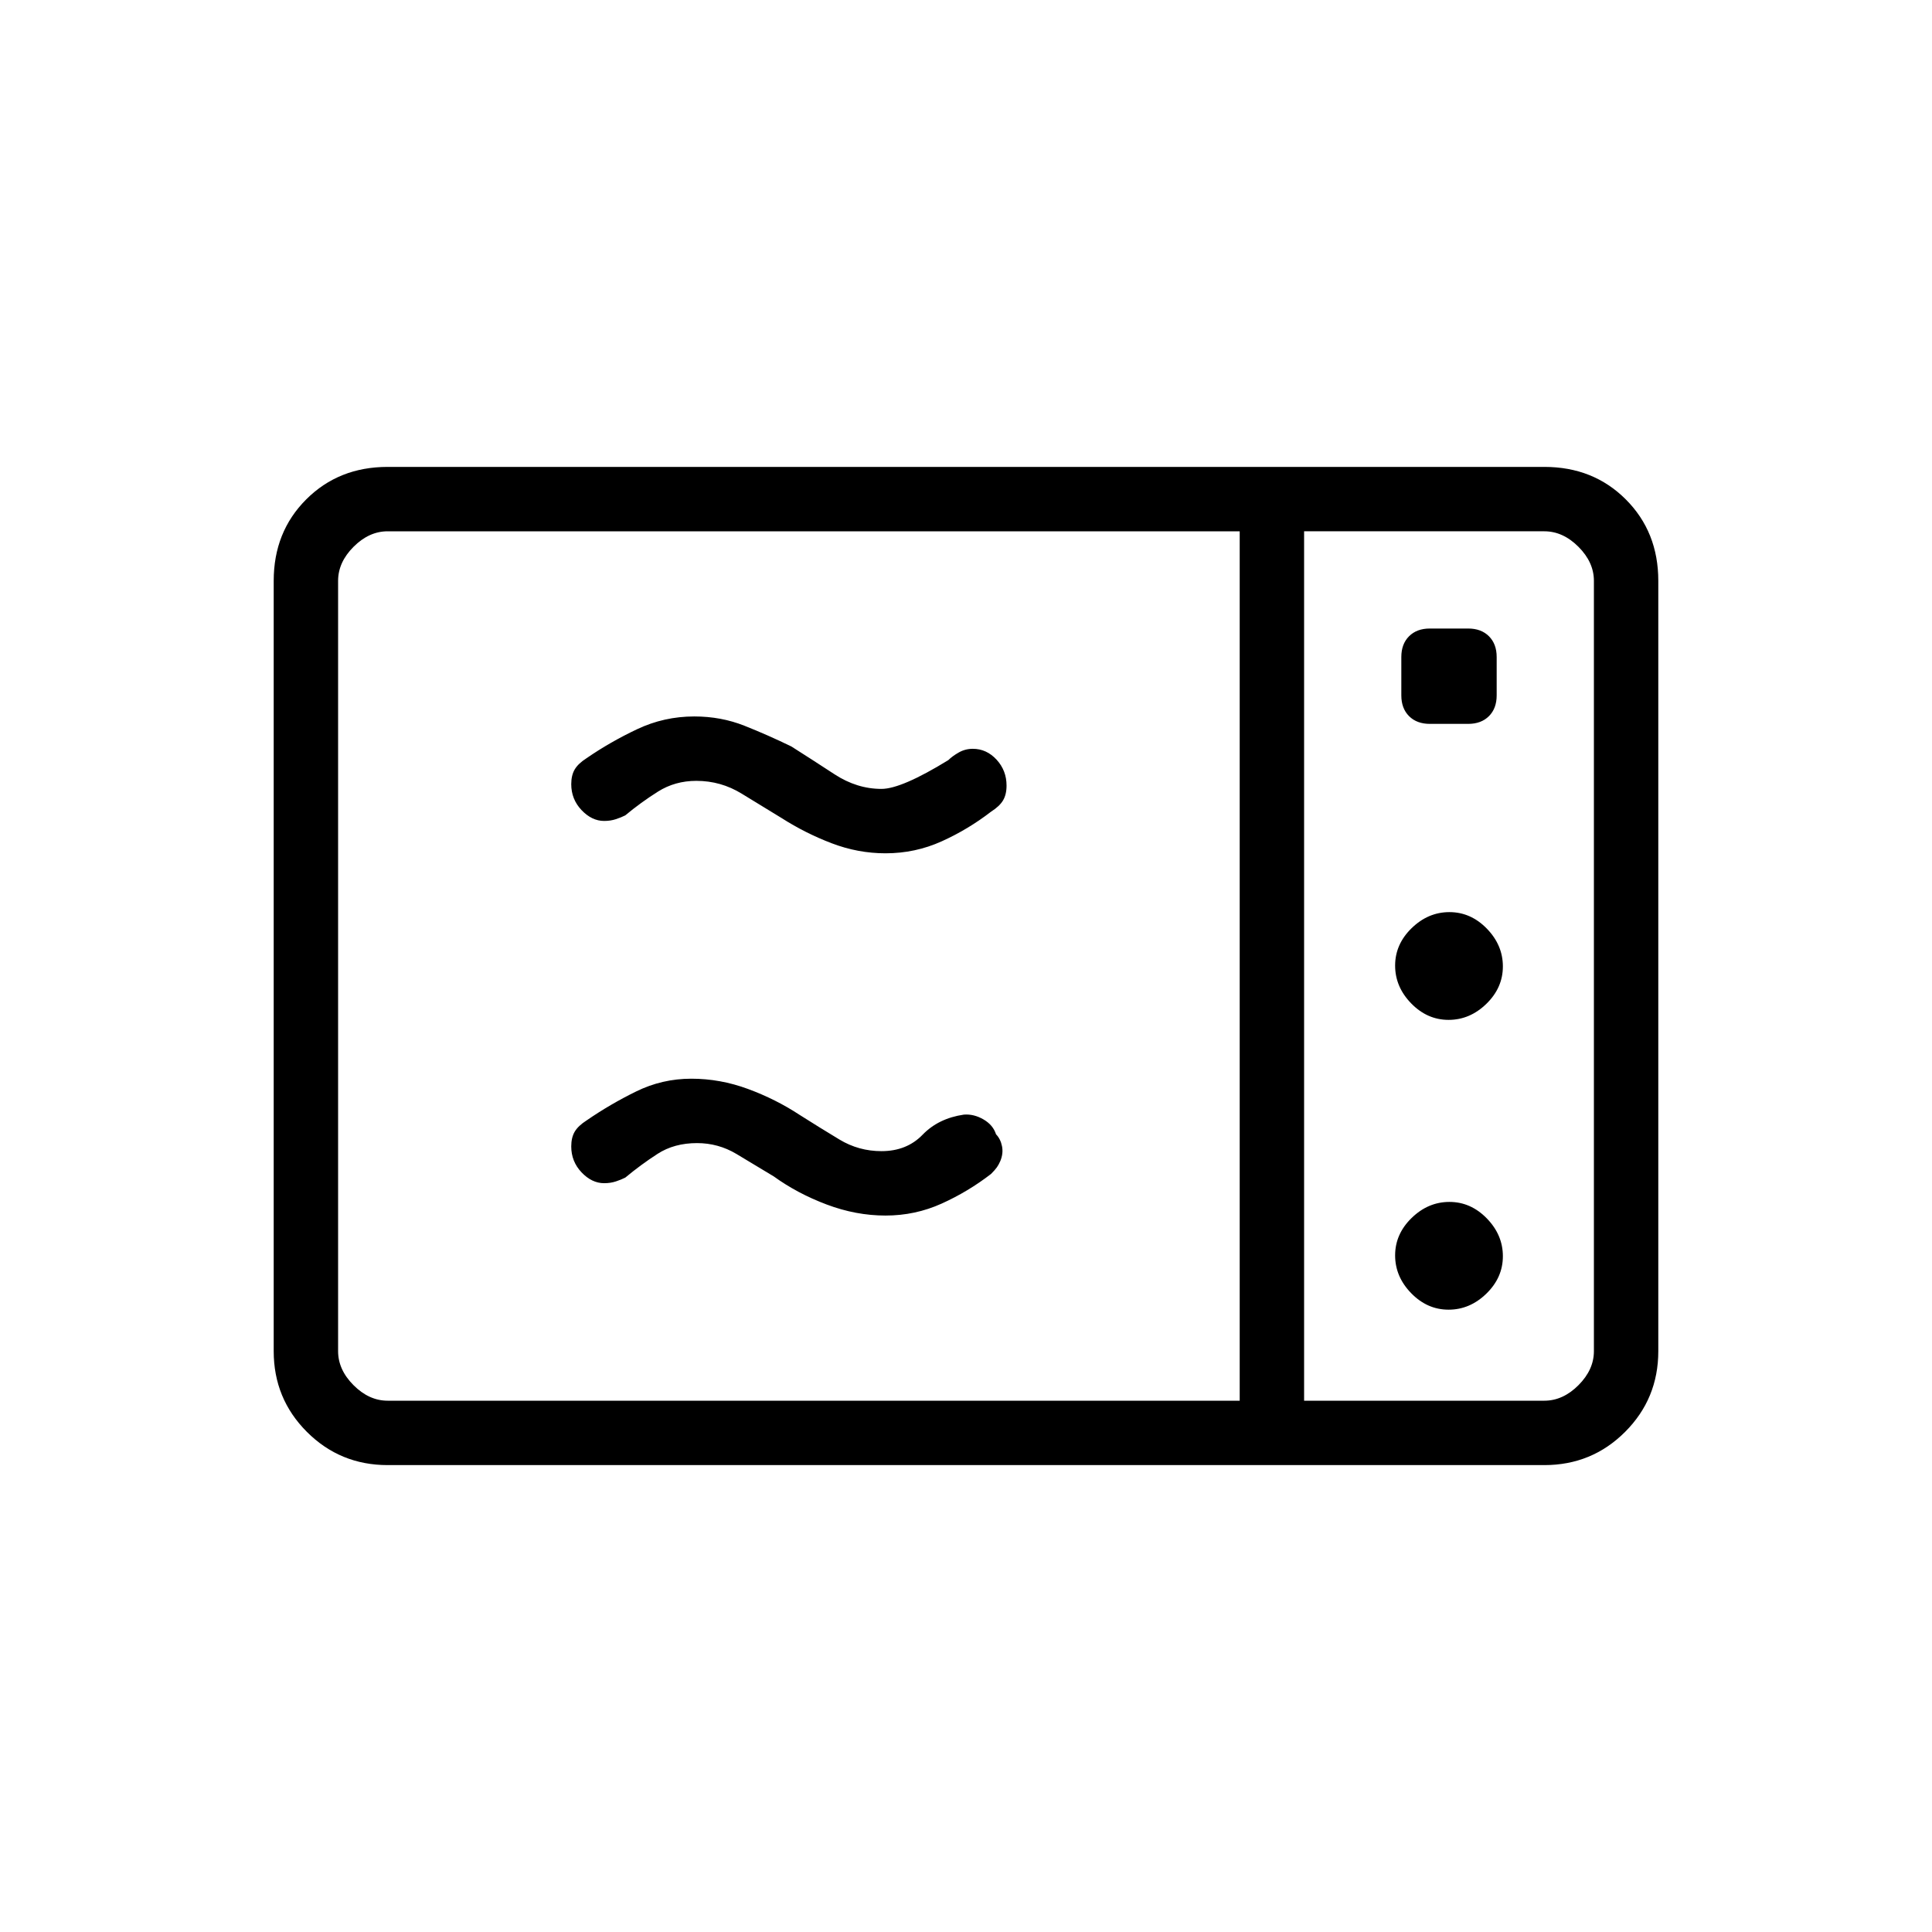<svg xmlns="http://www.w3.org/2000/svg" height="20" viewBox="0 -960 960 960" width="20"><path d="M440-536q-13.69 0-26.77-5t-24.77-12.46q-9.54-5.77-19.89-12.16Q358.21-572 346-572q-10.59 0-19.07 5.35-8.47 5.34-16.24 11.8-2.06 1.04-4.69 1.9-2.63.87-5.81.87-6.11 0-11.23-5.39-5.11-5.4-5.11-12.88 0-4.42 1.73-7.34 1.73-2.93 5.96-5.62 11.61-8 25.01-14.34Q329.95-604 345-604q13.29 0 24.91 4.62 11.63 4.61 23.32 10.3 10.31 6.54 21.43 13.81Q425.79-568 438-568q9.95 0 33.23-14.31 1.92-1.92 5.14-3.77 3.22-1.84 7.01-1.84 6.84 0 11.81 5.39 4.96 5.4 4.96 12.88 0 4.42-1.73 7.34-1.73 2.93-5.96 5.62-11.41 8.81-24.56 14.75Q454.76-536 440-536Zm0 180q-14.69 0-29.27-5.5t-26.27-13.96q-9.54-5.77-18.55-11.16-9.01-5.38-19.57-5.38-11.34 0-19.61 5.35-8.27 5.34-16.04 11.8-2.06 1.04-4.69 1.9-2.63.87-5.81.87-6.11 0-11.23-5.39-5.11-5.4-5.11-12.88 0-4.42 1.73-7.34 1.73-2.93 5.96-5.62 11.61-8 24.54-14.34Q329-424 343.5-424q14.42 0 28.23 5.12 13.81 5.11 25.5 12.8 10.31 6.54 19.89 12.31Q426.69-388 438-388q12.54 0 20.42-8.15 7.89-8.16 20.5-10 5-.39 9.76 2.38t6.24 7.39q2.23 2.3 2.96 5.88.74 3.58-.8 7.34-.77 1.81-1.73 3.18-.97 1.36-2.89 3.29-11.41 8.81-24.56 14.75Q454.76-356 440-356ZM192.62-232q-23.62 0-40.12-16.5Q136-265 136-288.62v-382.76q0-24.32 16.15-40.47T192.62-728h574.76q24.32 0 40.47 16.15T824-671.38v382.76q0 23.62-16.5 40.12Q791-232 767.38-232H192.62Zm0-32H616v-432H192.62q-9.24 0-16.93 7.69-7.69 7.69-7.69 16.93v382.76q0 9.24 7.69 16.93 7.69 7.69 16.93 7.69ZM648-264h119.38q9.24 0 16.93-7.69 7.69-7.69 7.69-16.93v-382.76q0-9.24-7.69-16.93-7.69-7.69-16.93-7.69H648v432Zm62.46-336.31h19.08q6.46 0 10.31-3.84 3.84-3.85 3.84-10.31v-19.08q0-6.46-3.84-10.31-3.85-3.84-10.31-3.84h-19.08q-6.46 0-10.31 3.84-3.84 3.85-3.84 10.31v19.08q0 6.46 3.84 10.31 3.85 3.84 10.31 3.84Zm9.33 147.08q10.59 0 18.79-7.98 8.19-7.98 8.19-18.58 0-10.59-7.98-18.79-7.98-8.19-18.58-8.19-10.59 0-18.79 7.98-8.19 7.98-8.19 18.58 0 10.59 7.98 18.79 7.98 8.19 18.58 8.19Zm0 144q10.59 0 18.79-7.98 8.19-7.98 8.19-18.58 0-10.59-7.98-18.79-7.98-8.19-18.58-8.19-10.59 0-18.79 7.98-8.19 7.98-8.19 18.58 0 10.59 7.98 18.79 7.98 8.19 18.58 8.19ZM648-264v-432 432Z"/></svg>